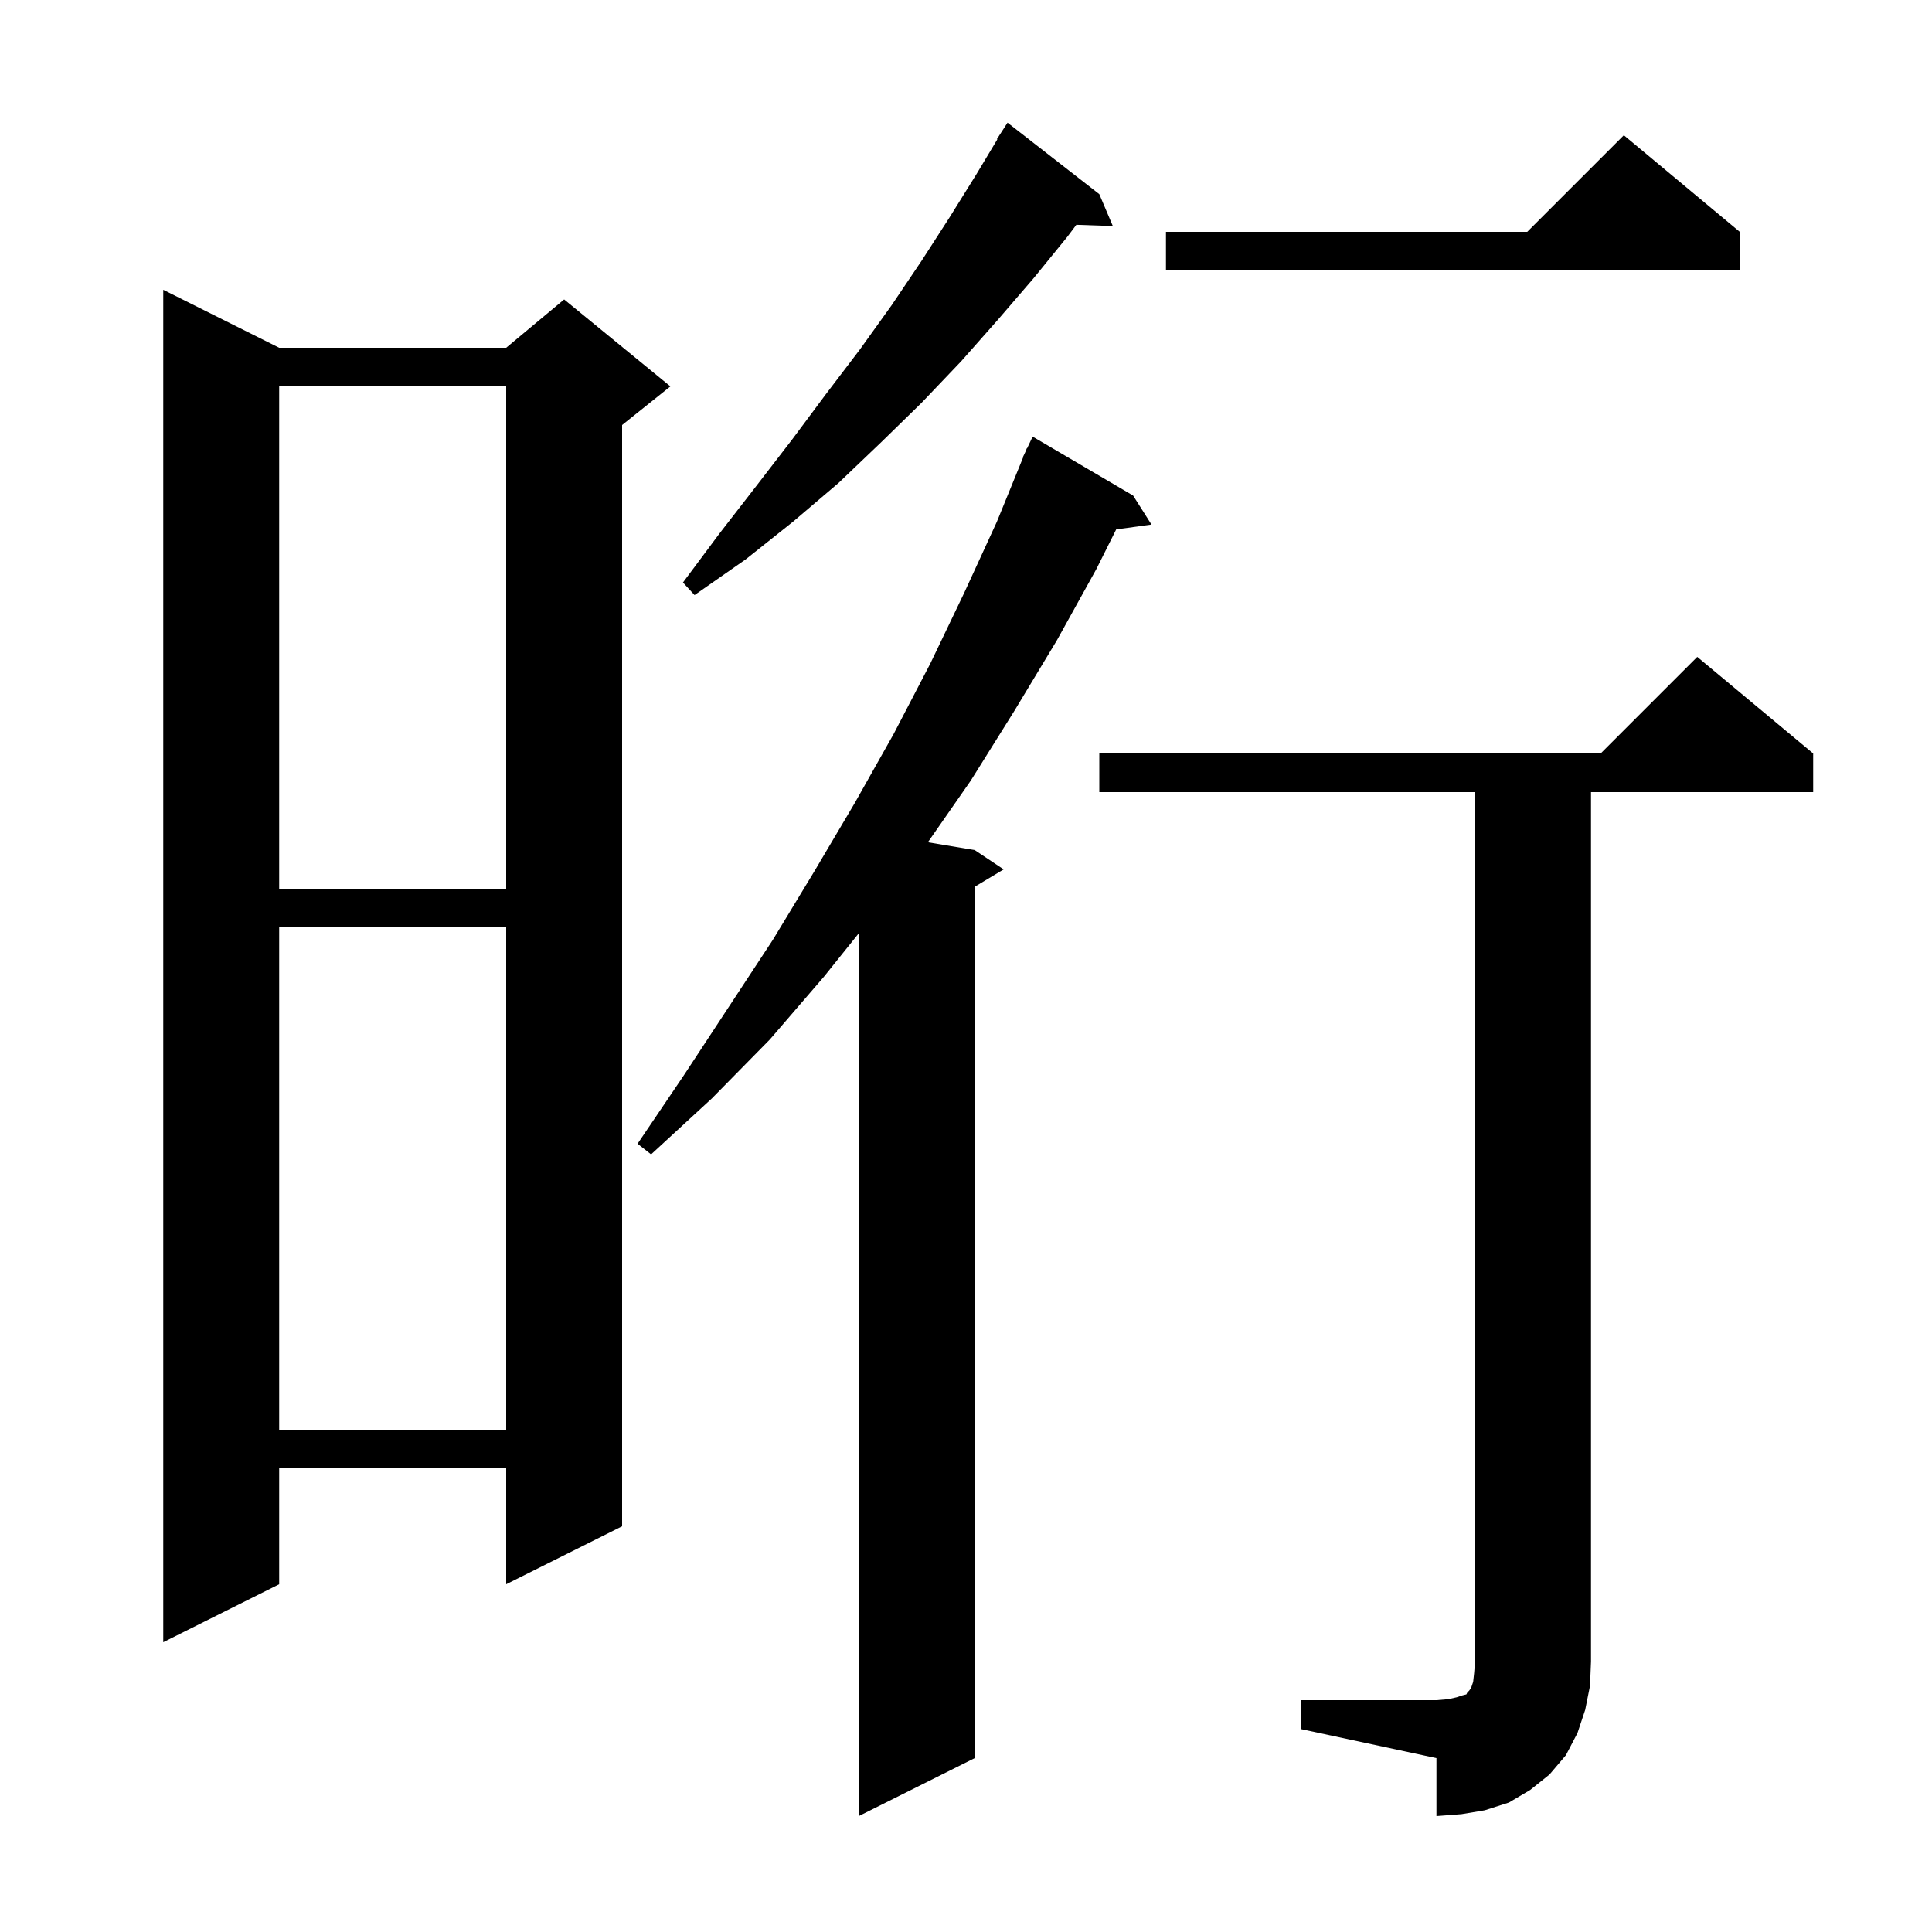 <svg xmlns="http://www.w3.org/2000/svg" xmlns:xlink="http://www.w3.org/1999/xlink" version="1.1" baseProfile="full" viewBox="0 0 200 200" width="200" height="200">
<g fill="black">
<path d="M 134.7 176.0 L 148.7 176.0 L 149.9 175.9 L 150.8 175.7 L 151.4 175.5 L 151.8 175.4 L 151.9 175.2 L 152.1 175.0 L 152.3 174.7 L 152.5 174.1 L 152.6 173.2 L 152.7 172.0 L 152.7 82.0 L 113.8 82.0 L 113.8 78.0 L 165.7 78.0 L 175.7 68.0 L 187.7 78.0 L 187.7 82.0 L 164.7 82.0 L 164.7 172.0 L 164.6 174.5 L 164.1 177.0 L 163.3 179.4 L 162.1 181.7 L 160.4 183.7 L 158.4 185.3 L 156.2 186.6 L 153.7 187.4 L 151.3 187.8 L 148.7 188.0 L 148.7 182.0 L 134.7 179.0 Z M 117.3 51.3 L 119.2 54.3 L 115.548 54.804 L 113.5 58.9 L 109.4 66.3 L 105.0 73.6 L 100.5 80.8 L 96.053 87.192 L 100.9 88.0 L 103.9 90.0 L 100.9 91.8 L 100.9 182.0 L 88.9 188.0 L 88.9 96.617 L 85.3 101.1 L 79.7 107.6 L 73.7 113.7 L 67.4 119.5 L 66.0 118.4 L 70.8 111.3 L 80.0 97.3 L 84.3 90.2 L 88.5 83.1 L 92.5 76.0 L 96.3 68.7 L 99.8 61.4 L 103.2 54.0 L 105.929 47.31 L 105.9 47.3 L 106.129 46.818 L 106.3 46.4 L 106.324 46.41 L 106.9 45.2 Z M 28.9 36.0 L 52.4 36.0 L 58.4 31.0 L 69.4 40.0 L 64.4 44.0 L 64.4 158.0 L 52.4 164.0 L 52.4 152.0 L 28.9 152.0 L 28.9 164.0 L 16.9 170.0 L 16.9 30.0 Z M 28.9 96.0 L 28.9 148.0 L 52.4 148.0 L 52.4 96.0 Z M 28.9 40.0 L 28.9 92.0 L 52.4 92.0 L 52.4 40.0 Z M 113.8 20.1 L 115.2 23.4 L 111.423 23.27 L 110.5 24.5 L 107.0 28.8 L 103.3 33.1 L 99.5 37.4 L 95.4 41.7 L 91.2 45.8 L 86.8 50.0 L 82.1 54.0 L 77.2 57.9 L 71.9 61.6 L 70.7 60.3 L 74.5 55.2 L 78.3 50.3 L 82.0 45.5 L 85.5 40.8 L 89.0 36.2 L 92.3 31.6 L 95.4 27.0 L 98.3 22.5 L 101.1 18.0 L 103.245 14.424 L 103.2 14.4 L 104.3 12.7 Z M 180.1 24.0 L 180.1 28.0 L 120.7 28.0 L 120.7 24.0 L 158.1 24.0 L 168.1 14.0 Z " />
</g>
</svg>
